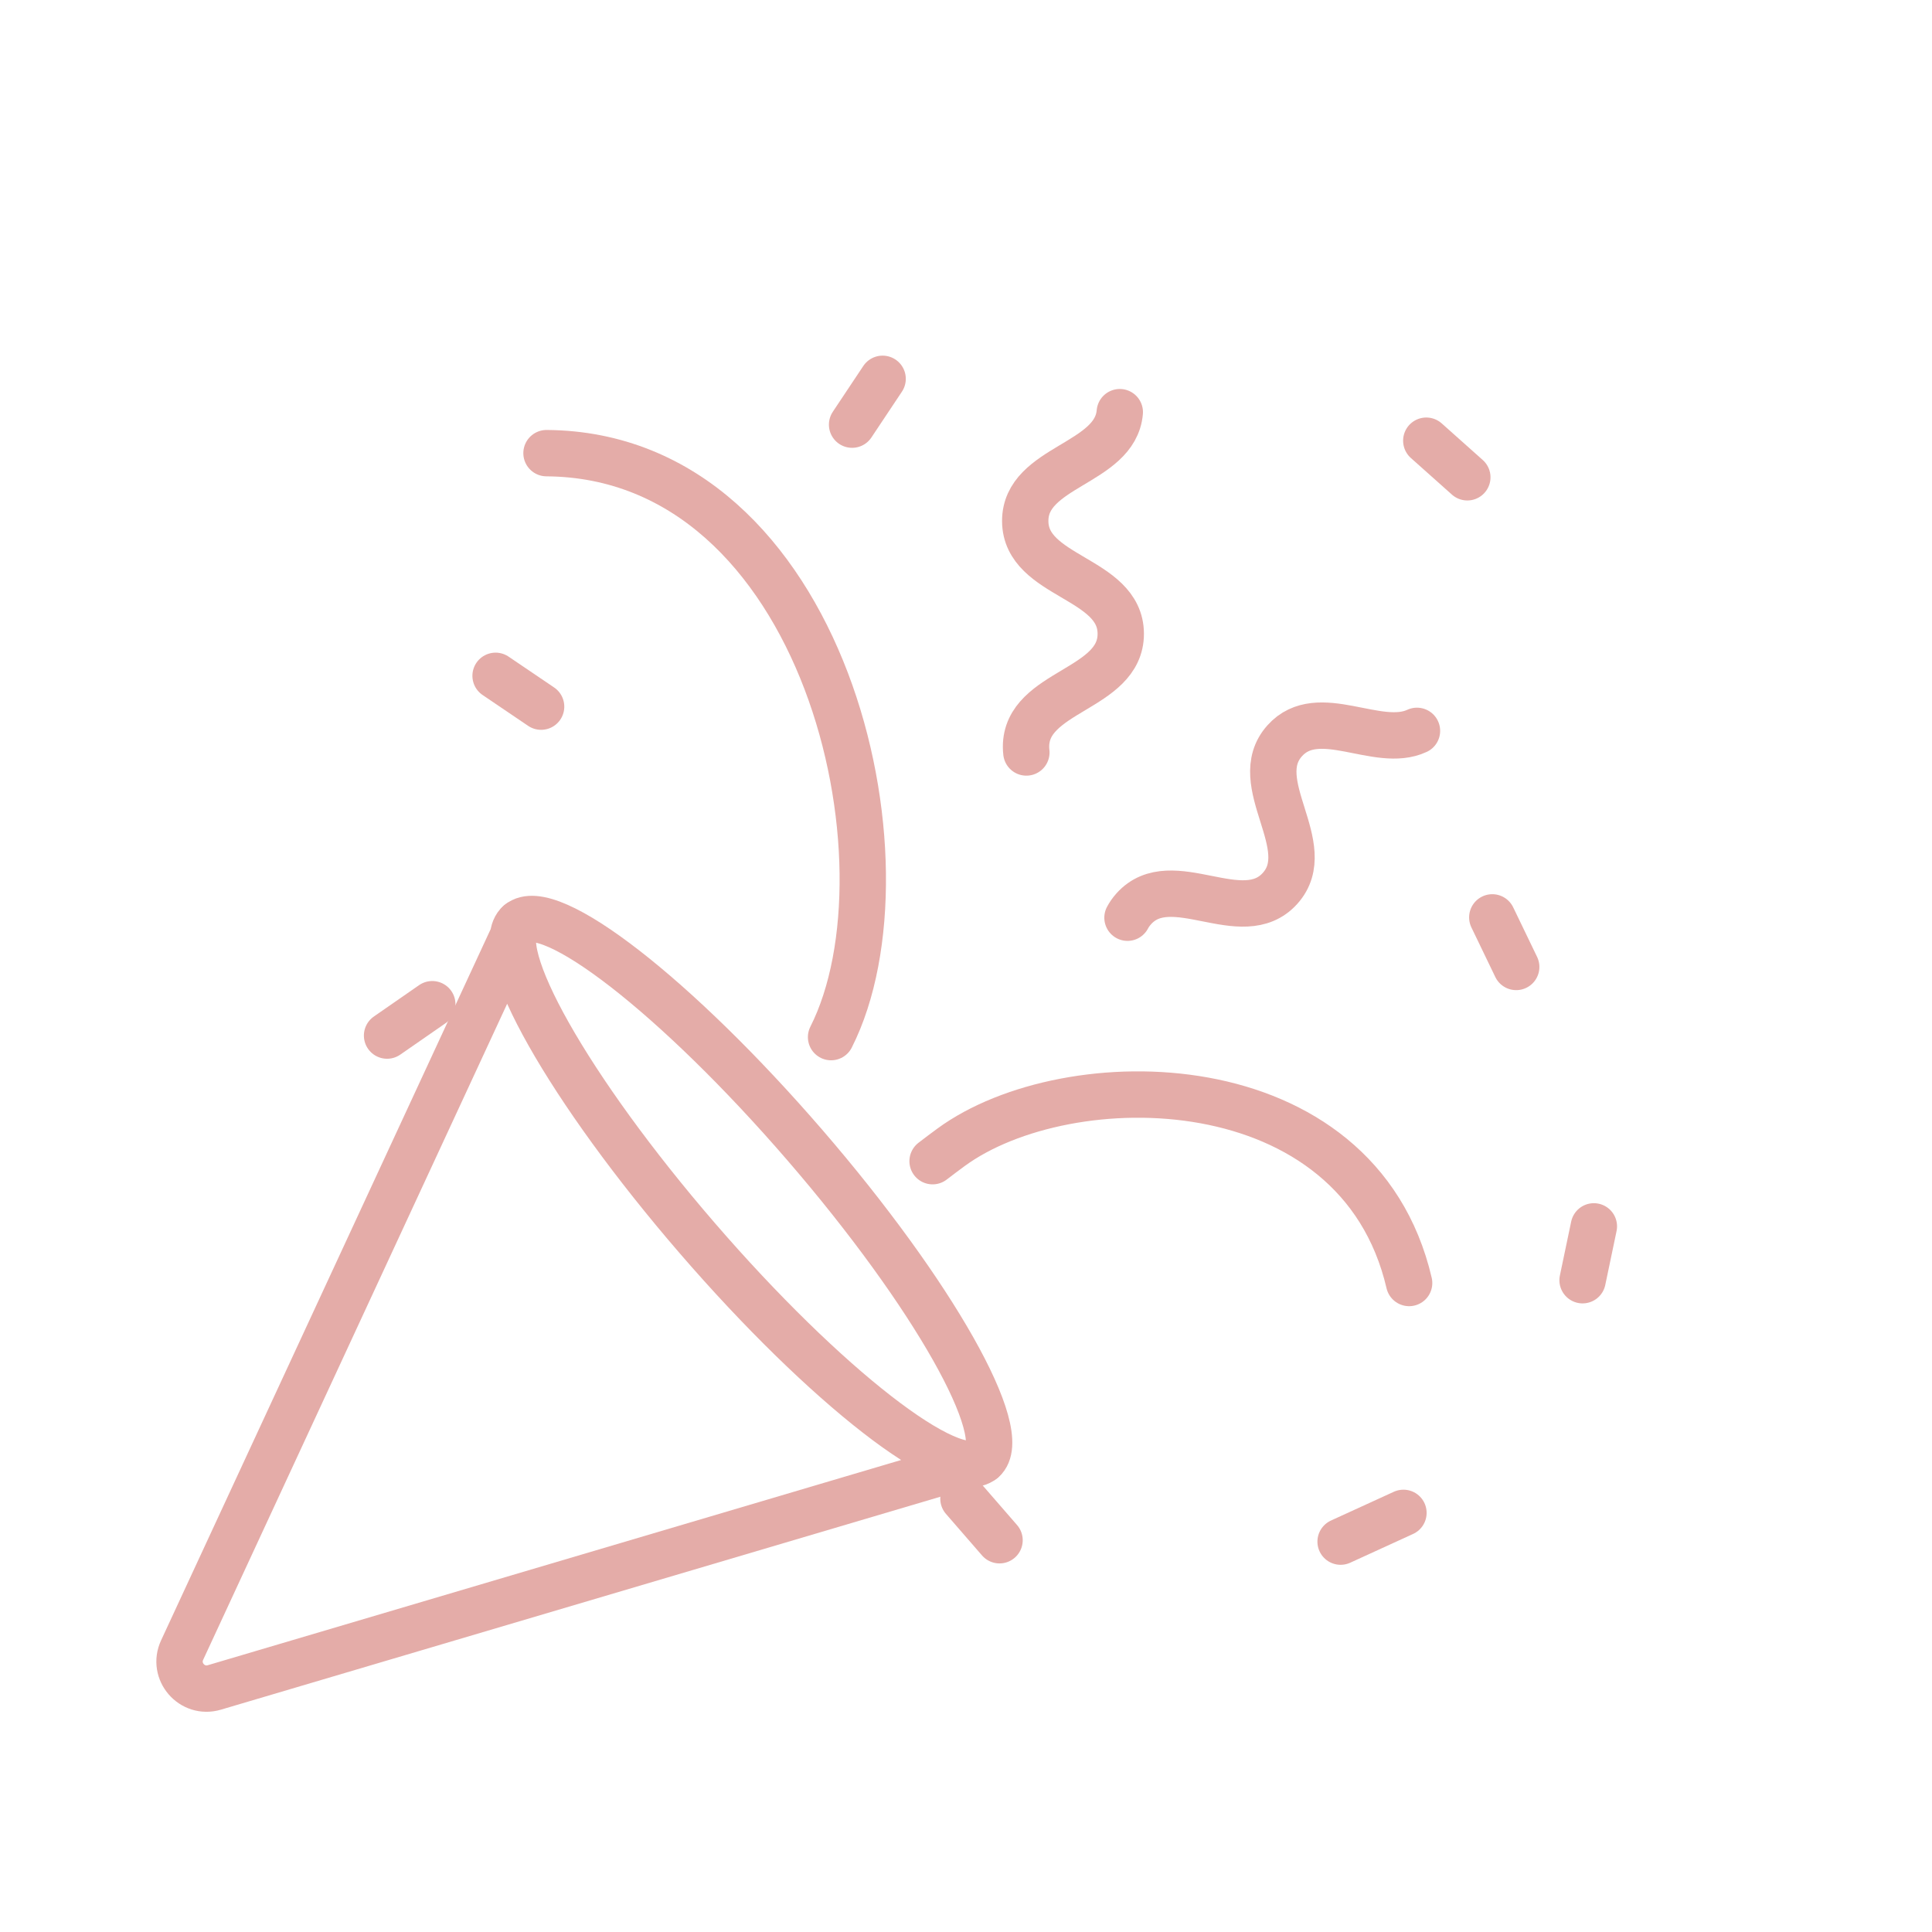 <?xml version="1.0" encoding="UTF-8" standalone="no"?>
<svg
   viewBox="0 0 500 500"
   width="500"
   height="500"
   preserveAspectRatio="xMidYMid meet"
   style="width: 100%; height: 100%; transform: translate3d(0px, 0px, 0px);"
   version="1.1"
   id="svg45"
   sodipodi:docname="festa.svg"
   inkscape:version="1.4.2 (1:1.4.2+202505120738+ebf0e940d0)"
   xmlns:inkscape="http://www.inkscape.org/namespaces/inkscape"
   xmlns:sodipodi="http://sodipodi.sourceforge.net/DTD/sodipodi-0.dtd"
   xmlns="http://www.w3.org/2000/svg"
   xmlns:svg="http://www.w3.org/2000/svg">
  <sodipodi:namedview
     id="namedview45"
     pagecolor="#ffffff"
     bordercolor="#000000"
     borderopacity="0.25"
     inkscape:showpageshadow="2"
     inkscape:pageopacity="0.0"
     inkscape:pagecheckerboard="0"
     inkscape:deskcolor="#d1d1d1"
     inkscape:zoom="0.904"
     inkscape:cx="249.4469"
     inkscape:cy="250"
     inkscape:window-width="1366"
     inkscape:window-height="657"
     inkscape:window-x="0"
     inkscape:window-y="27"
     inkscape:window-maximized="1"
     inkscape:current-layer="svg45" />
  <defs
     id="defs1">
    <clipPath
       id="__lottie_element_241">
      <rect
         width="500"
         height="500"
         x="0"
         y="0"
         id="rect1" />
    </clipPath>
  </defs>
  <g
     clip-path="url(#__lottie_element_241)"
     id="g45"
     style="stroke:#e4aca8;stroke-opacity:1">
    <g
       transform="matrix(0.997,0.073,-0.073,0.997,195.064,307.765)"
       opacity="1"
       style="display:block;stroke:#e4aca8;stroke-opacity:1"
       id="g2">
      <g
         opacity="1"
         transform="matrix(1,0,0,1,0,0)"
         id="g1"
         style="stroke:#e4aca8;stroke-opacity:1">
        <path
           stroke-linecap="round"
           stroke-linejoin="round"
           fill-opacity="0"
           stroke="rgb(0,0,0)"
           stroke-opacity="1"
           stroke-width="12"
           d=" M-65.598,-64.294 C-58.411,-71.481 -23.507,-48.231 12.362,-12.362 C48.231,23.507 71.481,58.411 64.294,65.598"
           id="path1"
           style="stroke:#e4aca8;stroke-opacity:1" />
      </g>
    </g>
    <g
       transform="matrix(1,0,0,1,129.365,159.041)"
       opacity="1"
       style="display:block;stroke:#e4aca8;stroke-opacity:1"
       id="g4">
      <g
         opacity="1"
         transform="matrix(1,0,0,1,0,0)"
         id="g3"
         style="stroke:#e4aca8;stroke-opacity:1">
        <path
           stroke-linecap="round"
           stroke-linejoin="round"
           fill-opacity="0"
           stroke="rgb(0,0,0)"
           stroke-opacity="1"
           stroke-width="12"
           d=" M85.717,109.363 C108.374,64.565 84.225,-41.261 12.072,-41.766"
           id="path2"
           style="stroke:#e4aca8;stroke-opacity:1" />
      </g>
    </g>
    <g
       transform="matrix(1,0,0,1,306.582,355.237)"
       opacity="1"
       style="display:block;stroke:#e4aca8;stroke-opacity:1"
       id="g6">
      <g
         opacity="1"
         transform="matrix(1,0,0,1,0,0)"
         id="g5"
         style="stroke:#e4aca8;stroke-opacity:1">
        <path
           stroke-linecap="round"
           stroke-linejoin="round"
           fill-opacity="0"
           stroke="rgb(0,0,0)"
           stroke-opacity="1"
           stroke-width="12"
           d=" M-65.227,-54.725 C-63.615,-55.966 -62.021,-57.165 -60.453,-58.314 C-30.299,-80.409 44.784,-80.273 58.097,-23.198"
           id="path4"
           style="stroke:#e4aca8;stroke-opacity:1" />
      </g>
    </g>
    <g
       transform="matrix(0.999,0.033,-0.033,0.999,277.861,149.047)"
       opacity="1"
       style="display:block;stroke:#e4aca8;stroke-opacity:1"
       id="g8">
      <g
         opacity="1"
         transform="matrix(1,0,0,1,0,0)"
         id="g7"
         style="stroke:#e4aca8;stroke-opacity:1">
        <path
           stroke-linecap="round"
           stroke-linejoin="round"
           fill-opacity="0"
           stroke="rgb(0,0,0)"
           stroke-opacity="1"
           stroke-width="12"
           d=" M10.54,-42.772 C9.817,-29.224 -13.519,-27.999 -12.999,-13.774 C-12.465,0.834 12.15,-0.066 12.684,14.542 C13.218,29.15 -11.398,30.049 -10.864,44.657 C-10.864,44.657 -10.864,44.657 -10.864,44.657 C-10.846,45.155 -10.799,45.634 -10.727,46.095"
           id="path6"
           style="stroke:#e4aca8;stroke-opacity:1" />
      </g>
    </g>
    <g
       transform="matrix(0.719,0.695,-0.695,0.719,332.266,210.638)"
       opacity="1"
       style="display:block;stroke:#e4aca8;stroke-opacity:1"
       id="g10">
      <g
         opacity="1"
         transform="matrix(1,0,0,1,0,0)"
         id="g9"
         style="stroke:#e4aca8;stroke-opacity:1">
        <path
           stroke-linecap="round"
           stroke-linejoin="round"
           fill-opacity="0"
           stroke="rgb(0,0,0)"
           stroke-opacity="1"
           stroke-width="12"
           d=" M9.829,-39.392 C5.807,-28.898 -13.472,-26.718 -12.999,-13.774 C-12.465,0.834 12.15,-0.066 12.684,14.542 C13.218,29.15 -11.398,30.049 -10.864,44.657 C-10.864,44.657 -10.864,44.657 -10.864,44.657 C-10.827,45.658 -10.677,46.583 -10.428,47.443"
           id="path8"
           style="stroke:#e4aca8;stroke-opacity:1" />
      </g>
    </g>
    <g
       transform="matrix(0.997,0.073,-0.073,0.997,154.899,342.417)"
       opacity="1"
       style="display:block;stroke:#e4aca8;stroke-opacity:1"
       id="g12">
      <g
         opacity="1"
         transform="matrix(1,0,0,1,0,0)"
         id="g11"
         style="stroke:#e4aca8;stroke-opacity:1">
        <path
           stroke-linecap="round"
           stroke-linejoin="round"
           fill-opacity="0"
           stroke="rgb(0,0,0)"
           stroke-opacity="1"
           stroke-width="12"
           d=" M101.804,28.088 C94.617,35.275 59.714,12.024 23.845,-23.845 C-12.024,-59.714 -35.275,-94.617 -28.088,-101.804 C-28.088,-101.804 -29.377,-98.374 -29.377,-98.374 C-29.377,-98.374 -101.337,92.311 -101.337,92.311 C-103.465,97.95 -97.95,103.465 -92.311,101.337 C-92.311,101.337 98.374,29.377 98.374,29.377 C98.374,29.377 101.804,28.088 101.804,28.088z"
           id="path10"
           style="stroke:#e4aca8;stroke-opacity:1" />
      </g>
    </g>
    <g
       transform="matrix(0.432,0.902,-0.902,0.432,221.891,21.515)"
       opacity="0.86"
       style="display:none;stroke:#e4aca8;stroke-opacity:1"
       id="g14">
      <g
         opacity="1"
         transform="matrix(1,0,0,1,0,0)"
         id="g13"
         style="stroke:#e4aca8;stroke-opacity:1">
        <path
           stroke-linecap="round"
           stroke-linejoin="round"
           fill-opacity="0"
           stroke="rgb(0,0,0)"
           stroke-opacity="1"
           stroke-width="12"
           d=" M-3.639,6.119 C-3.639,6.119 3.639,-6.119 3.639,-6.119"
           id="path12"
           style="stroke:#e4aca8;stroke-opacity:1" />
      </g>
    </g>
    <g
       transform="matrix(-0.922,0.388,-0.388,-0.922,446.697,446.576)"
       opacity="0.448"
       style="display:none;stroke:#e4aca8;stroke-opacity:1"
       id="g16">
      <g
         opacity="1"
         transform="matrix(1,0,0,1,0,0)"
         id="g15"
         style="stroke:#e4aca8;stroke-opacity:1">
        <path
           stroke-linecap="round"
           stroke-linejoin="round"
           fill-opacity="0"
           stroke="rgb(0,0,0)"
           stroke-opacity="1"
           stroke-width="12"
           d=" M7.648,-4.641 C7.648,-4.641 -7.648,4.641 -7.648,4.641"
           id="path14"
           style="stroke:#e4aca8;stroke-opacity:1" />
      </g>
    </g>
    <g
       transform="matrix(-0.291,0.957,-0.957,-0.291,491.477,316.473)"
       opacity="0.036"
       style="display:none;stroke:#e4aca8;stroke-opacity:1"
       id="g18">
      <g
         opacity="1"
         transform="matrix(1,0,0,1,0,0)"
         id="g17"
         style="stroke:#e4aca8;stroke-opacity:1">
        <path
           stroke-linecap="round"
           stroke-linejoin="round"
           fill-opacity="0"
           stroke="rgb(0,0,0)"
           stroke-opacity="1"
           stroke-width="12"
           d=" M-3.639,6.119 C-3.639,6.119 3.639,-6.119 3.639,-6.119"
           id="path16"
           style="stroke:#e4aca8;stroke-opacity:1" />
      </g>
    </g>
    <g
       transform="matrix(-0.995,0.101,-0.101,-0.995,12.233,356.606)"
       opacity="0.213"
       style="display:none;stroke:#e4aca8;stroke-opacity:1"
       id="g20">
      <g
         opacity="1"
         transform="matrix(1,0,0,1,0,0)"
         id="g19"
         style="stroke:#e4aca8;stroke-opacity:1">
        <path
           stroke-linecap="round"
           stroke-linejoin="round"
           fill-opacity="0"
           stroke="rgb(0,0,0)"
           stroke-opacity="1"
           stroke-width="12"
           d=" M-5.034,5.034 C-5.034,5.034 5.034,-5.034 5.034,-5.034"
           id="path18"
           style="stroke:#e4aca8;stroke-opacity:1" />
      </g>
    </g>
    <g
       transform="matrix(0.936,-0.352,0.352,0.936,444.833,25.584)"
       opacity="1"
       style="display:none;stroke:#e4aca8;stroke-opacity:1"
       id="g22">
      <g
         opacity="1"
         transform="matrix(1,0,0,1,0,0)"
         id="g21"
         style="stroke:#e4aca8;stroke-opacity:1">
        <path
           stroke-linecap="round"
           stroke-linejoin="round"
           fill-opacity="0"
           stroke="rgb(0,0,0)"
           stroke-opacity="1"
           stroke-width="12"
           d=" M5.034,5.034 C5.034,5.034 -5.034,-5.034 -5.034,-5.034"
           id="path20"
           style="stroke:#e4aca8;stroke-opacity:1" />
      </g>
    </g>
    <g
       transform="matrix(0.194,0.981,-0.981,0.194,295.067,481.35)"
       opacity="0.448"
       style="display:none;stroke:#e4aca8;stroke-opacity:1"
       id="g24">
      <g
         opacity="1"
         transform="matrix(1,0,0,1,0,0)"
         id="g23"
         style="stroke:#e4aca8;stroke-opacity:1">
        <path
           stroke-linecap="round"
           stroke-linejoin="round"
           fill-opacity="0"
           stroke="rgb(0,0,0)"
           stroke-opacity="1"
           stroke-width="12"
           d=" M2.569,6.639 C2.569,6.639 -2.569,-6.639 -2.569,-6.639"
           id="path22"
           style="stroke:#e4aca8;stroke-opacity:1" />
      </g>
    </g>
    <g
       transform="matrix(-0.573,0.82,-0.82,-0.573,41.479,75.225)"
       opacity="0.683"
       style="display:none;stroke:#e4aca8;stroke-opacity:1"
       id="g26">
      <g
         opacity="1"
         transform="matrix(1,0,0,1,0,0)"
         id="g25"
         style="stroke:#e4aca8;stroke-opacity:1">
        <path
           stroke-linecap="round"
           stroke-linejoin="round"
           fill-opacity="0"
           stroke="rgb(0,0,0)"
           stroke-opacity="1"
           stroke-width="12"
           d=" M-5.396,-4.643 C-5.396,-4.643 5.396,4.643 5.396,4.643"
           id="path24"
           style="stroke:#e4aca8;stroke-opacity:1" />
      </g>
    </g>
    <g
       transform="matrix(-0.996,0.094,-0.094,-0.996,477.735,179.247)"
       opacity="0.154"
       style="display:none;stroke:#e4aca8;stroke-opacity:1"
       id="g28">
      <g
         opacity="1"
         transform="matrix(1,0,0,1,0,0)"
         id="g27"
         style="stroke:#e4aca8;stroke-opacity:1">
        <path
           stroke-linecap="round"
           stroke-linejoin="round"
           fill-opacity="0"
           stroke="rgb(0,0,0)"
           stroke-opacity="1"
           stroke-width="12"
           d=" M1.929,6.852 C1.929,6.852 -1.929,-6.852 -1.929,-6.852"
           id="path26"
           style="stroke:#e4aca8;stroke-opacity:1" />
      </g>
    </g>
    <g
       transform="matrix(0.999,0.051,-0.051,0.999,224.471,103.967)"
       opacity="1"
       style="display:block;stroke:#e4aca8;stroke-opacity:1"
       id="g30">
      <g
         opacity="1"
         transform="matrix(1,0,0,1,0,0)"
         id="g29"
         style="stroke:#e4aca8;stroke-opacity:1">
        <path
           stroke-linecap="round"
           stroke-linejoin="round"
           fill-opacity="0"
           stroke="rgb(0,0,0)"
           stroke-opacity="1"
           stroke-width="12"
           d=" M-3.639,6.119 C-3.639,6.119 3.639,-6.119 3.639,-6.119"
           id="path28"
           style="stroke:#e4aca8;stroke-opacity:1" />
      </g>
    </g>
    <g
       transform="matrix(0.993,0.116,-0.116,0.993,355.079,395.25)"
       opacity="1"
       style="display:block;stroke:#e4aca8;stroke-opacity:1"
       id="g32">
      <g
         opacity="1"
         transform="matrix(1,0,0,1,0,0)"
         id="g31"
         style="stroke:#e4aca8;stroke-opacity:1">
        <path
           stroke-linecap="round"
           stroke-linejoin="round"
           fill-opacity="0"
           stroke="rgb(0,0,0)"
           stroke-opacity="1"
           stroke-width="12"
           d=" M7.648,-4.641 C7.648,-4.641 -7.648,4.641 -7.648,4.641"
           id="path30"
           style="stroke:#e4aca8;stroke-opacity:1" />
      </g>
    </g>
    <g
       transform="matrix(0.946,-0.324,0.324,0.946,411.031,324.351)"
       opacity="1"
       style="display:block;stroke:#e4aca8;stroke-opacity:1"
       id="g34">
      <g
         opacity="1"
         transform="matrix(1,0,0,1,0,0)"
         id="g33"
         style="stroke:#e4aca8;stroke-opacity:1">
        <path
           stroke-linecap="round"
           stroke-linejoin="round"
           fill-opacity="0"
           stroke="rgb(0,0,0)"
           stroke-opacity="1"
           stroke-width="12"
           d=" M-3.639,6.119 C-3.639,6.119 3.639,-6.119 3.639,-6.119"
           id="path32"
           style="stroke:#e4aca8;stroke-opacity:1" />
      </g>
    </g>
    <g
       transform="matrix(0.984,0.178,-0.178,0.984,106.023,263.947)"
       opacity="1"
       style="display:block;stroke:#e4aca8;stroke-opacity:1"
       id="g36">
      <g
         opacity="1"
         transform="matrix(1,0,0,1,0,0)"
         id="g35"
         style="stroke:#e4aca8;stroke-opacity:1">
        <path
           stroke-linecap="round"
           stroke-linejoin="round"
           fill-opacity="0"
           stroke="rgb(0,0,0)"
           stroke-opacity="1"
           stroke-width="12"
           d=" M-5.034,5.034 C-5.034,5.034 5.034,-5.034 5.034,-5.034"
           id="path34"
           style="stroke:#e4aca8;stroke-opacity:1" />
      </g>
    </g>
    <g
       transform="matrix(0.998,-0.057,0.057,0.998,374.432,118.787)"
       opacity="1"
       style="display:block;stroke:#e4aca8;stroke-opacity:1"
       id="g38">
      <g
         opacity="1"
         transform="matrix(1,0,0,1,0,0)"
         id="g37"
         style="stroke:#e4aca8;stroke-opacity:1">
        <path
           stroke-linecap="round"
           stroke-linejoin="round"
           fill-opacity="0"
           stroke="rgb(0,0,0)"
           stroke-opacity="1"
           stroke-width="12"
           d=" M5.034,5.034 C5.034,5.034 -5.034,-5.034 -5.034,-5.034"
           id="path36"
           style="stroke:#e4aca8;stroke-opacity:1" />
      </g>
    </g>
    <g
       transform="matrix(0.941,-0.339,0.339,0.941,254.01,393.234)"
       opacity="1"
       style="display:block;stroke:#e4aca8;stroke-opacity:1"
       id="g40">
      <g
         opacity="1"
         transform="matrix(1,0,0,1,0,0)"
         id="g39"
         style="stroke:#e4aca8;stroke-opacity:1">
        <path
           stroke-linecap="round"
           stroke-linejoin="round"
           fill-opacity="0"
           stroke="rgb(0,0,0)"
           stroke-opacity="1"
           stroke-width="12"
           d=" M2.569,6.639 C2.569,6.639 -2.569,-6.639 -2.569,-6.639"
           id="path38"
           style="stroke:#e4aca8;stroke-opacity:1" />
      </g>
    </g>
    <g
       transform="matrix(0.993,-0.115,0.115,0.993,134.148,178.89)"
       opacity="1"
       style="display:block;stroke:#e4aca8;stroke-opacity:1"
       id="g42">
      <g
         opacity="1"
         transform="matrix(1,0,0,1,0,0)"
         id="g41"
         style="stroke:#e4aca8;stroke-opacity:1">
        <path
           stroke-linecap="round"
           stroke-linejoin="round"
           fill-opacity="0"
           stroke="rgb(0,0,0)"
           stroke-opacity="1"
           stroke-width="12"
           d=" M-5.396,-4.643 C-5.396,-4.643 5.396,4.643 5.396,4.643"
           id="path40"
           style="stroke:#e4aca8;stroke-opacity:1" />
      </g>
    </g>
    <g
       transform="matrix(0.985,-0.174,0.174,0.985,389.299,243.832)"
       opacity="1"
       style="display:block;stroke:#e4aca8;stroke-opacity:1"
       id="g44">
      <g
         opacity="1"
         transform="matrix(1,0,0,1,0,0)"
         id="g43"
         style="stroke:#e4aca8;stroke-opacity:1">
        <path
           stroke-linecap="round"
           stroke-linejoin="round"
           fill-opacity="0"
           stroke="rgb(0,0,0)"
           stroke-opacity="1"
           stroke-width="12"
           d=" M1.929,6.852 C1.929,6.852 -1.929,-6.852 -1.929,-6.852"
           id="path42"
           style="stroke:#e4aca8;stroke-opacity:1" />
      </g>
    </g>
  </g>
</svg>
